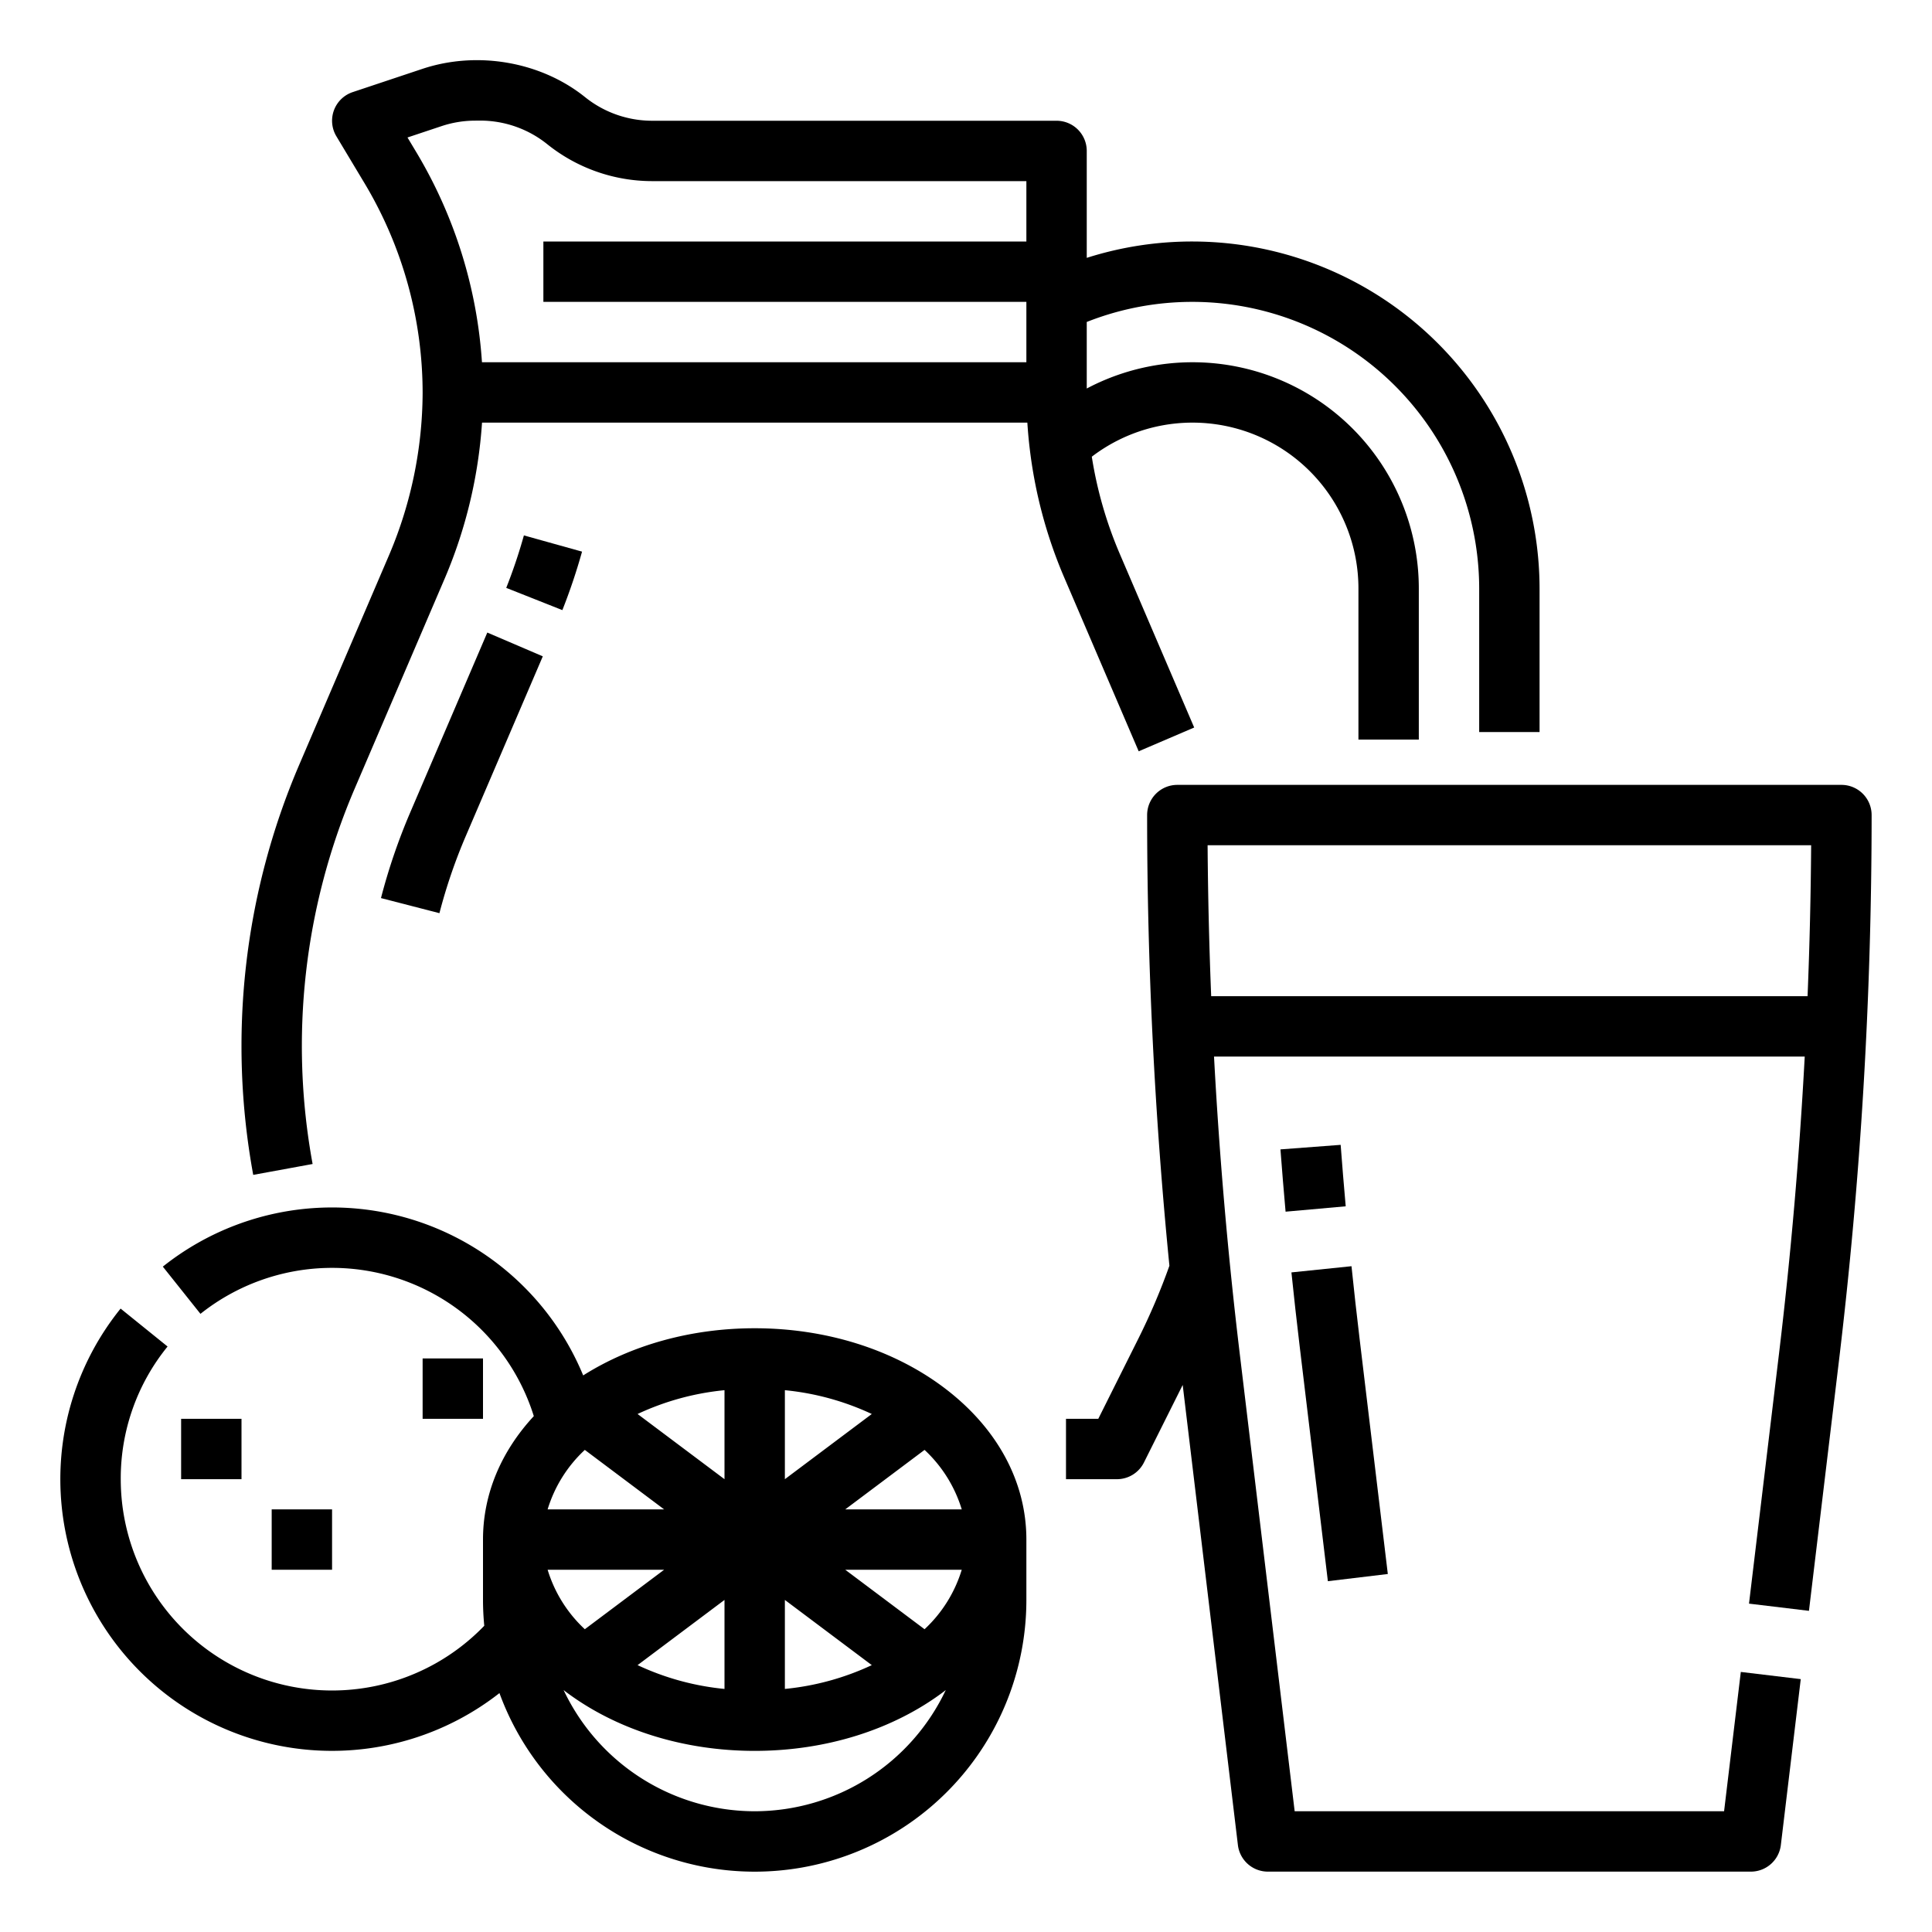 <?xml version="1.0" encoding="UTF-8"?>
<svg xmlns="http://www.w3.org/2000/svg" viewBox="0 0 512 512" width="512" height="512"><g id="Outline"><path d="M316.472,192.8,296.744,146.76a107.732,107.732,0,0,1-7.406-25.728A43.967,43.967,0,0,1,360,156v40h16V156a59.961,59.961,0,0,0-88-53.04V85.324A76.046,76.046,0,0,1,392,156v38h16V156A92.08,92.08,0,0,0,288,68.335V40a8,8,0,0,0-8-8H172.79a28.385,28.385,0,0,1-17.73-6.249c-11.687-9.4-28.54-12.348-43.091-7.51l-18.5,6.17a8,8,0,0,0-4.329,11.7l7.45,12.421A108.146,108.146,0,0,1,112,104v.16a110.678,110.678,0,0,1-8.744,42.6l-23.949,55.89a189.189,189.189,0,0,0-12.2,108.706l15.738-2.885a173.181,173.181,0,0,1,11.167-99.519l23.948-55.888A126.58,126.58,0,0,0,127.741,112H272.258c.144,2.243.342,4.478.606,6.688a123.655,123.655,0,0,0,9.173,34.373L301.765,199.1ZM110.311,40.305l-2.322-3.87,9.034-3.013a28.384,28.384,0,0,1,8.829-1.452l1.428-.01a28.361,28.361,0,0,1,17.745,6.253A44.443,44.443,0,0,0,172.79,48H272V64H144V80H272V96H127.725A124.166,124.166,0,0,0,110.311,40.305Z"/><path d="M488,208H312a8,8,0,0,0-8,8c0,39.72,1.987,79.783,5.906,119.431a173.453,173.453,0,0,1-8.2,19.262L291.055,376H282.5v16H296a8,8,0,0,0,7.156-4.423l10.27-20.549,14.631,121.925A8,8,0,0,0,336,496H464a8,8,0,0,0,7.943-7.047l5.276-43.967-15.886-1.906L456.9,480H343.1L328.521,358.534c-3.119-26-5.384-52.251-6.793-78.534H478.272c-1.409,26.283-3.674,52.535-6.793,78.534l-7.974,66.446,15.886,1.907,7.973-66.447A1216.718,1216.718,0,0,0,496,216,8,8,0,0,0,488,208ZM320.975,264q-.806-20.021-.948-40H479.973q-.135,19.965-.948,40Z"/><rect x="48" y="376" width="16" height="16"/><rect x="72" y="400" width="16" height="16"/><rect x="112" y="360" width="16" height="16"/><path d="M250.055,367.659C236.591,357.561,218.814,352,200,352c-16.744,0-32.657,4.414-45.449,12.5a72,72,0,0,0-111.4-28.83l9.973,12.512a56.02,56.02,0,0,1,88.342,27.106C132.726,384.722,128,396.032,128,408v16c0,2.31.12,4.592.334,6.847A56,56,0,0,1,32,392a55.37,55.37,0,0,1,12.408-35.158L31.961,346.789a71.991,71.991,0,0,0,100.4,101.9A72,72,0,0,0,272,424V408C272,392.6,264.207,378.272,250.055,367.659ZM208,368.415a70.278,70.278,0,0,1,23.035,6.309L208,392ZM192,392l-23.035-17.276A70.278,70.278,0,0,1,192,368.415Zm-37.016-7.762L176,400H145.127A35.7,35.7,0,0,1,154.984,384.238ZM176,416l-21.016,15.762A35.7,35.7,0,0,1,145.127,416Zm16,8v23.585a70.278,70.278,0,0,1-23.035-6.309Zm16,0,23.035,17.276A70.278,70.278,0,0,1,208,447.585Zm37.016,7.762L224,416h30.873A35.7,35.7,0,0,1,245.016,431.762ZM254.873,400H224l21.016-15.762A35.7,35.7,0,0,1,254.873,400ZM200,480a56.066,56.066,0,0,1-50.64-32.12c.2.152.385.311.585.461C163.409,458.439,181.186,464,200,464s36.591-5.561,50.055-15.659c.2-.15.387-.309.585-.461A56.066,56.066,0,0,1,200,480Z"/><path d="M154.25,146.188l-15.411-4.3a140.787,140.787,0,0,1-4.681,13.906l14.876,5.892A156.972,156.972,0,0,0,154.25,146.188Z"/><path d="M108.721,215.288A158.46,158.46,0,0,0,100.963,238l15.491,4a142.427,142.427,0,0,1,6.974-20.411l20.42-47.654-14.707-6.3Z"/><path d="M339.333,304.6c.415,5.5.872,11.053,1.359,16.507l15.936-1.423c-.481-5.381-.931-10.861-1.34-16.286Z"/><path d="M351.9,419.032l15.886-1.906-7.487-62.4c-.758-6.312-1.478-12.762-2.139-19.169L342.241,337.2c.67,6.5,1.4,13.033,2.168,19.433Z"/></g></svg>
